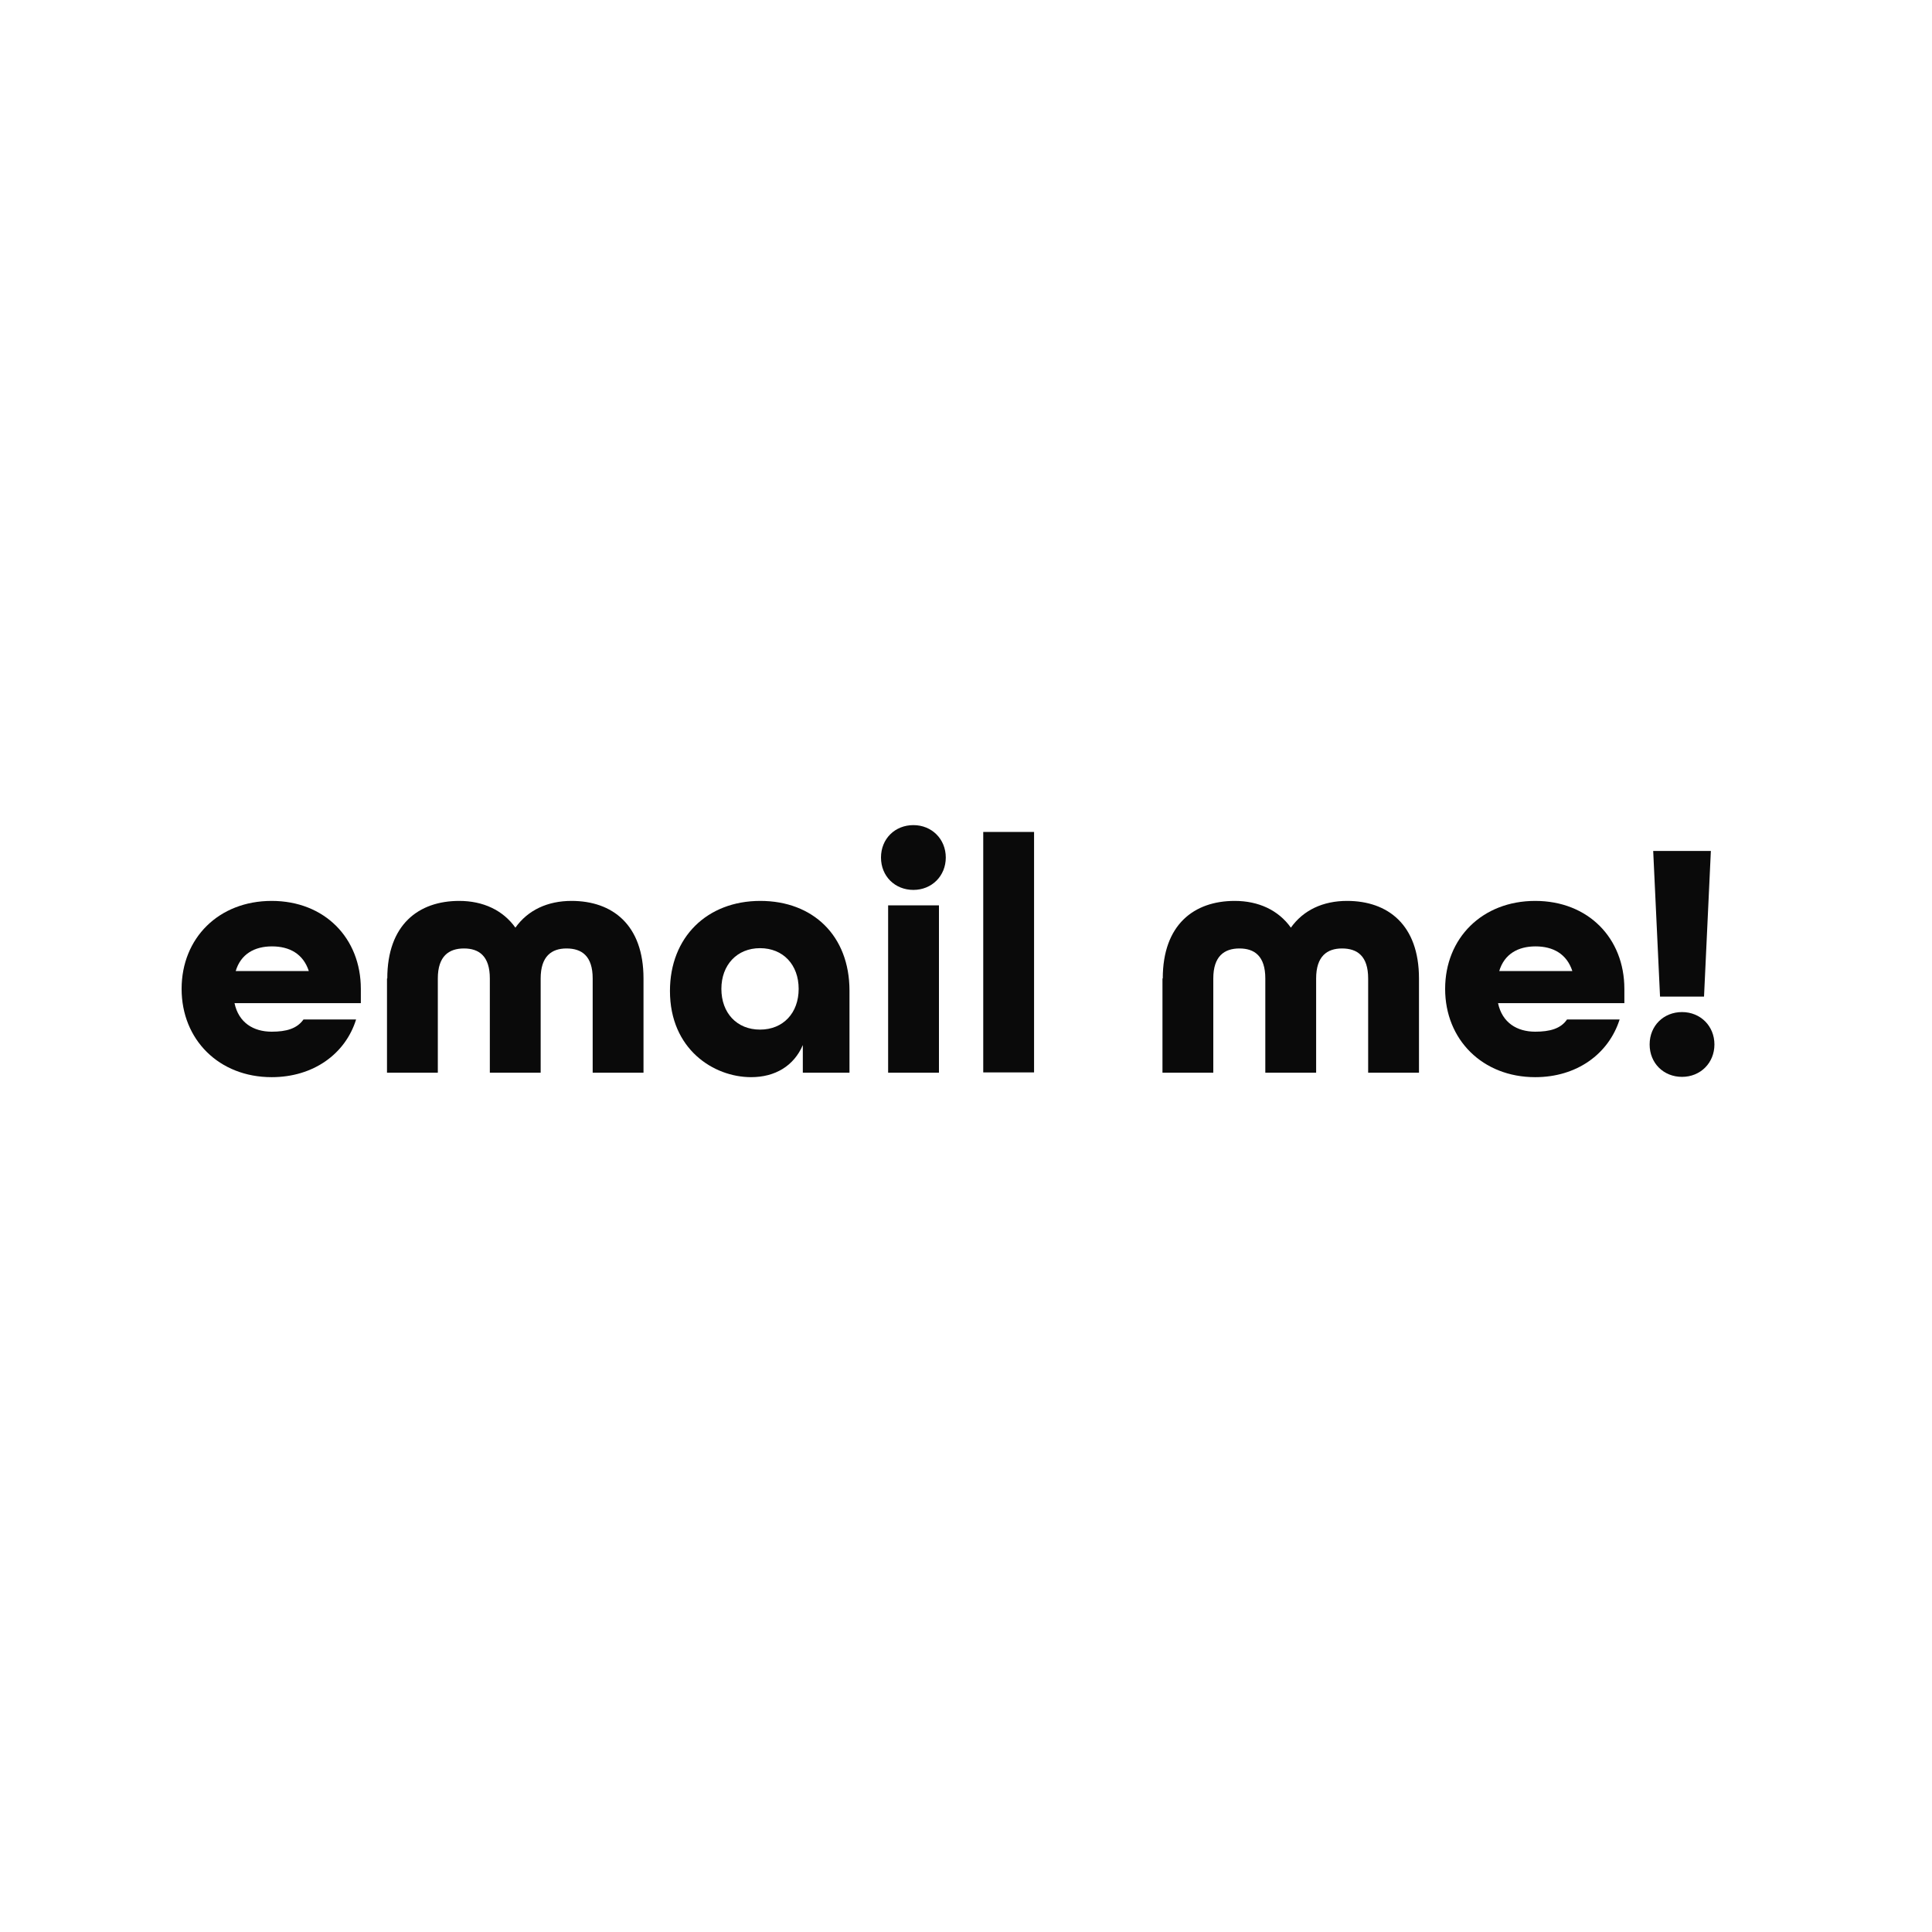 <?xml version="1.0" encoding="utf-8"?>
<!-- Generator: Adobe Illustrator 24.1.0, SVG Export Plug-In . SVG Version: 6.00 Build 0)  -->
<svg version="1.1" id="Layer_1" xmlns="http://www.w3.org/2000/svg" xmlns:xlink="http://www.w3.org/1999/xlink" x="0px" y="0px" height="150px" width="150px"
	 viewBox="0 0 65 15" style="enable-background:new 0 0 65 15;" xml:space="preserve">
<style type="text/css">
	.st0{fill:#0a0a0a;}
</style>
<g>
	<path class="st0" d="M6.11,8.27c0-1.71,1.25-2.96,3.03-2.96c1.78,0,3,1.25,3,2.96v0.48H7.89c0.14,0.66,0.64,0.96,1.25,0.96
		c0.49,0,0.85-0.1,1.07-0.41h1.77c-0.36,1.16-1.44,1.94-2.84,1.94C7.37,11.24,6.11,9.98,6.11,8.27z M10.39,7.67
		c-0.19-0.58-0.65-0.83-1.24-0.83c-0.59,0-1.05,0.26-1.22,0.83H10.39z"/>
	<path class="st0" d="M13.03,7.92c0-1.81,1.05-2.61,2.42-2.61c0.8,0,1.47,0.31,1.89,0.9c0.42-0.59,1.08-0.9,1.89-0.9
		c1.37,0,2.42,0.8,2.42,2.61v3.17h-1.71V7.92c0-0.75-0.36-1.01-0.88-1.01c-0.5,0-0.87,0.26-0.87,1.01v3.17h-1.71V7.92
		c0-0.75-0.36-1.01-0.87-1.01c-0.51,0-0.88,0.26-0.88,1.01v3.17h-1.71V7.92z"/>
	<path class="st0" d="M22.54,8.34c0-1.81,1.25-3.03,3.04-3.03c1.77,0,3,1.17,3,3.02v2.76h-1.57v-0.93c-0.3,0.7-0.93,1.08-1.74,1.08
		C24.01,11.24,22.54,10.3,22.54,8.34z M26.87,8.27c0-0.81-0.52-1.37-1.3-1.37c-0.77,0-1.3,0.56-1.3,1.37s0.52,1.37,1.3,1.37
		C26.35,9.64,26.87,9.08,26.87,8.27z"/>
	<path class="st0" d="M29.64,3.85c0-0.63,0.47-1.09,1.09-1.09s1.09,0.47,1.09,1.09s-0.47,1.09-1.09,1.09S29.64,4.48,29.64,3.85z
		 M29.88,5.46h1.71v5.63h-1.71V5.46z"/>
	<path class="st0" d="M33.08,2.99h1.71v8.09h-1.71V2.99z"/>
	<path class="st0" d="M39.12,7.92c0-1.81,1.05-2.61,2.42-2.61c0.8,0,1.47,0.31,1.89,0.9c0.42-0.59,1.08-0.9,1.89-0.9
		c1.37,0,2.42,0.8,2.42,2.61v3.17h-1.71V7.92c0-0.75-0.36-1.01-0.88-1.01c-0.5,0-0.87,0.26-0.87,1.01v3.17h-1.71V7.92
		c0-0.75-0.36-1.01-0.87-1.01c-0.51,0-0.88,0.26-0.88,1.01v3.17h-1.71V7.92z"/>
	<path class="st0" d="M48.62,8.27c0-1.71,1.25-2.96,3.03-2.96s3,1.25,3,2.96v0.48H50.4c0.14,0.66,0.64,0.96,1.25,0.96
		c0.49,0,0.86-0.1,1.07-0.41h1.77c-0.37,1.16-1.44,1.94-2.84,1.94C49.88,11.24,48.62,9.98,48.62,8.27z M52.9,7.67
		c-0.19-0.58-0.65-0.83-1.24-0.83s-1.05,0.26-1.22,0.83H52.9z"/>
	<path class="st0" d="M55.5,10.14c0-0.63,0.47-1.09,1.09-1.09s1.09,0.47,1.09,1.09s-0.47,1.09-1.09,1.09S55.5,10.77,55.5,10.14z
		 M55.62,3.63h1.94l-0.23,4.9h-1.48L55.62,3.63z"/>
</g>
</svg>
